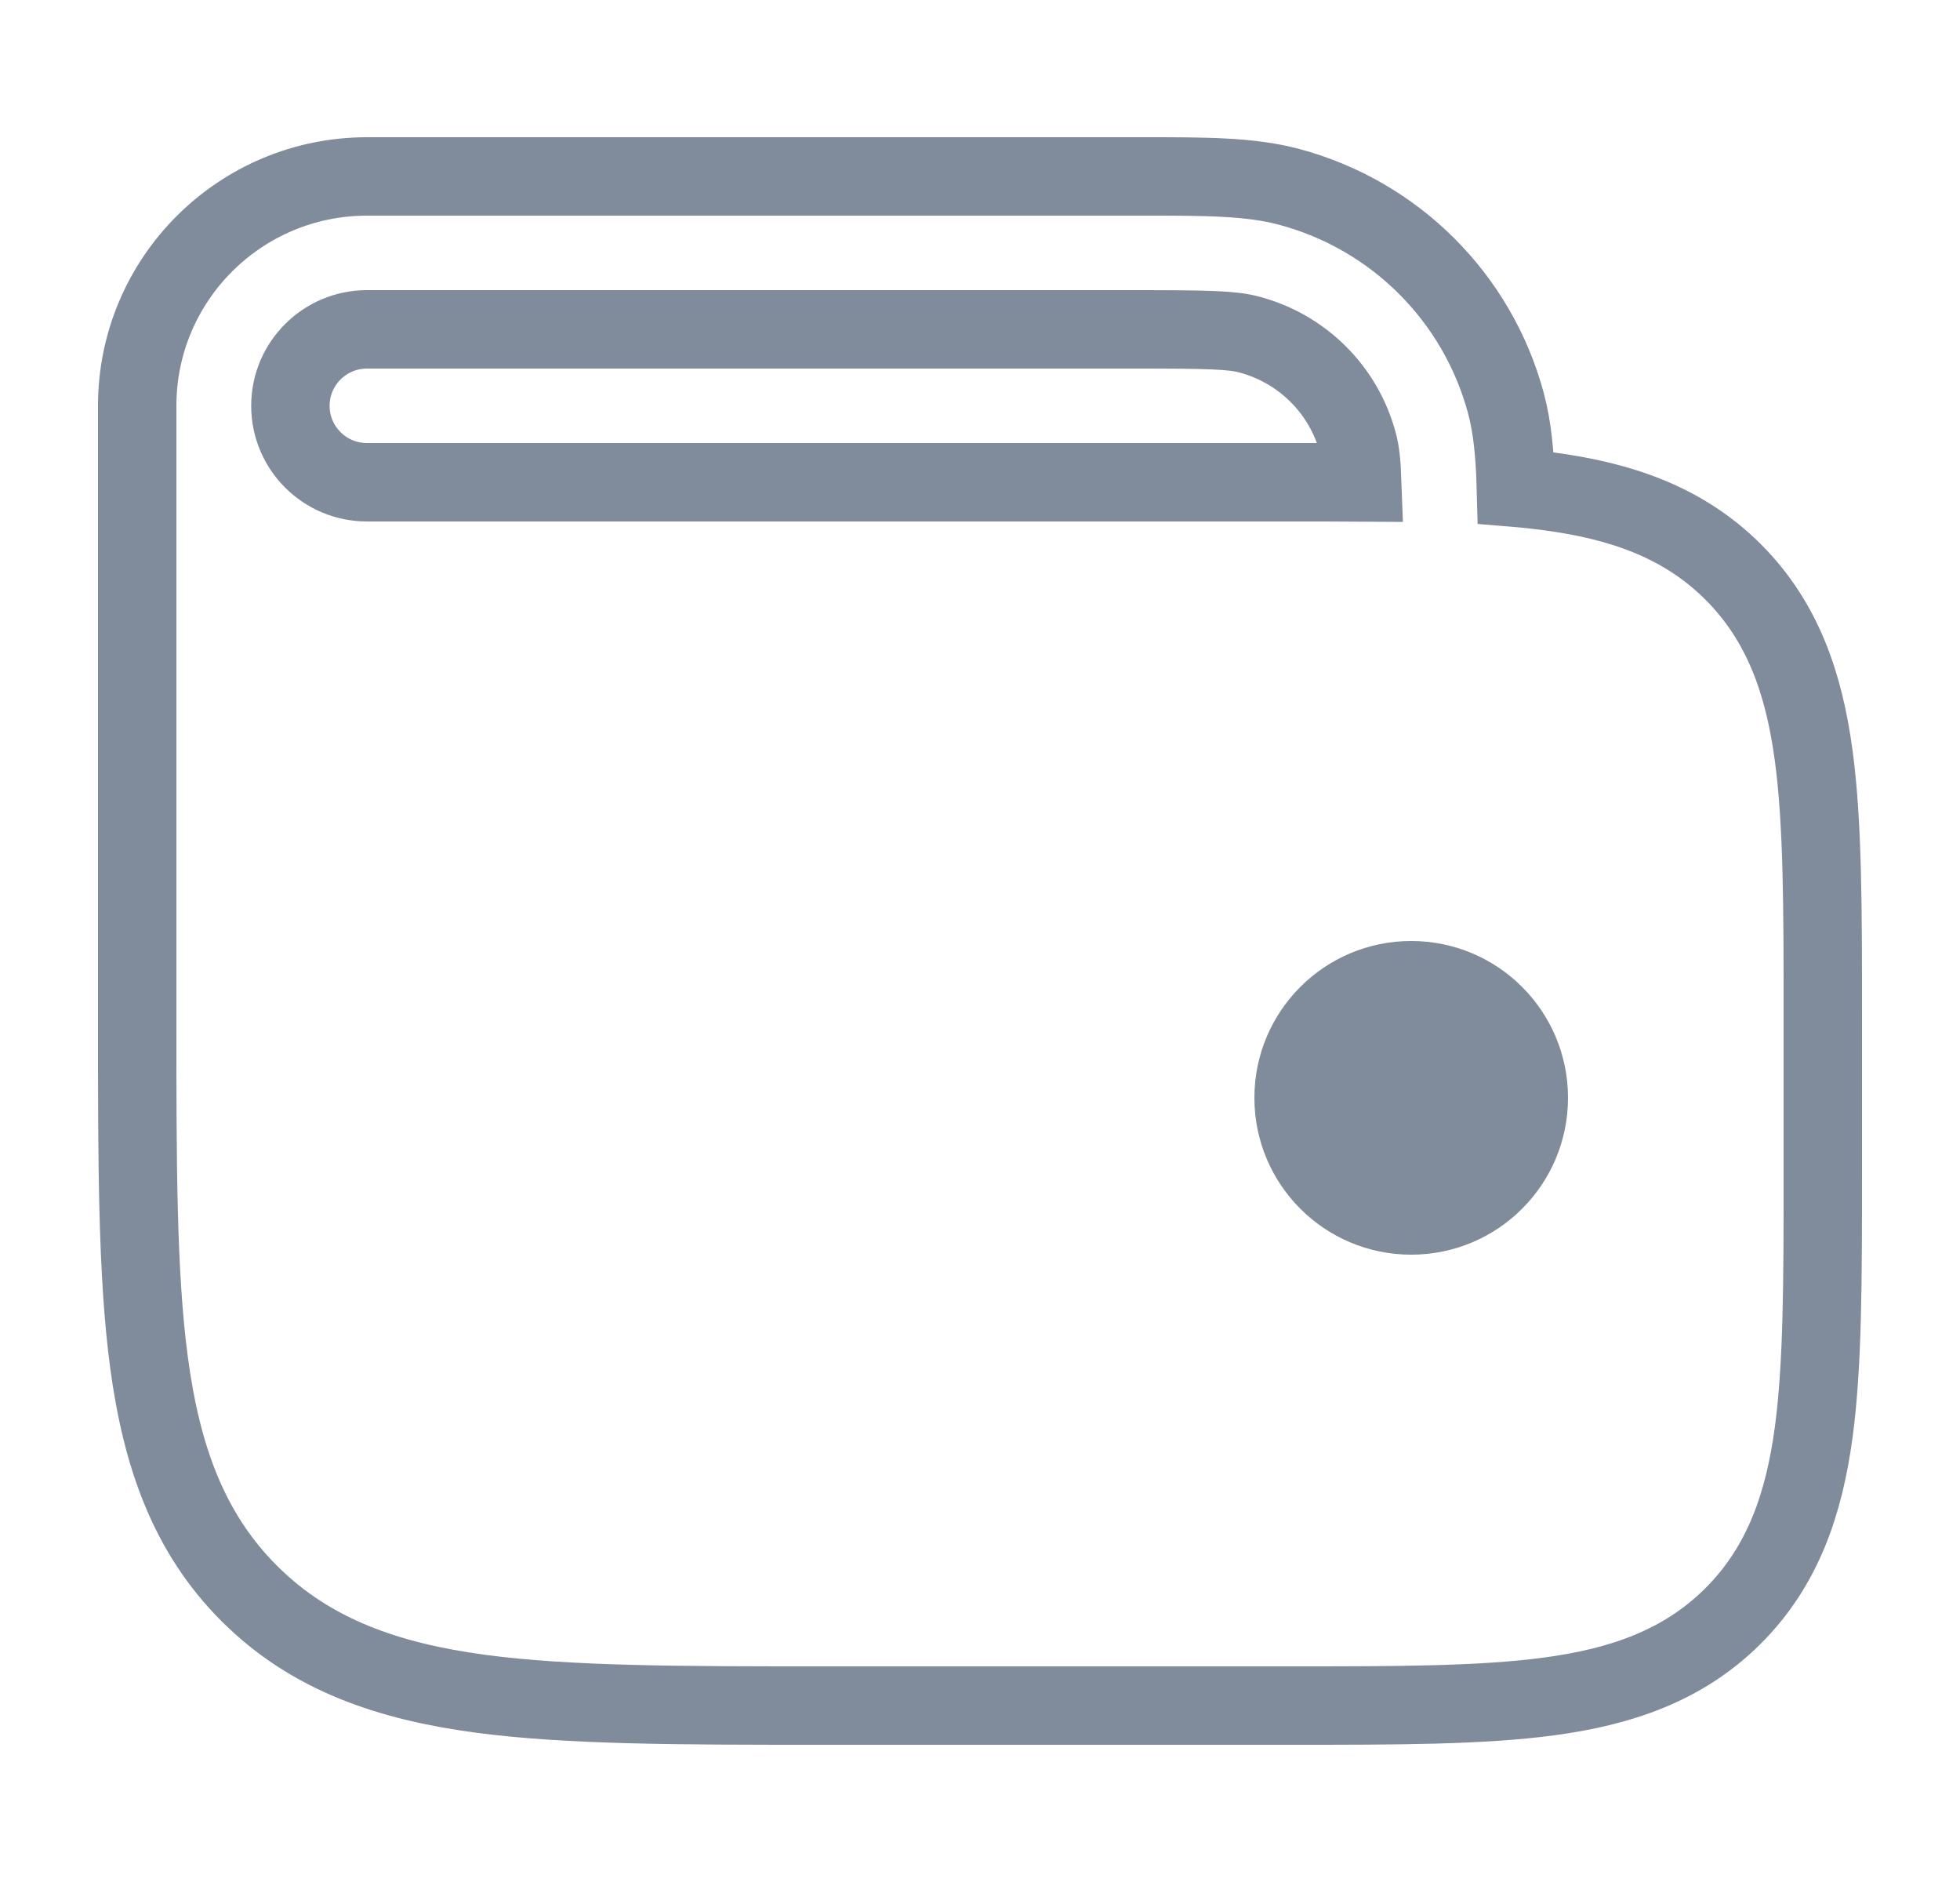 <svg width="25" height="24" viewBox="0 0 25 24" fill="none"
  xmlns="http://www.w3.org/2000/svg">
  <path fillRule="evenodd" clipRule="evenodd" d="M19.335 6.22C19.324 5.808 19.293 5.458 19.208 5.141C18.846 3.795 17.793 2.744 16.444 2.383C15.944 2.249 15.366 2.25 14.589 2.25L4.682 2.25C3.063 2.25 1.75 3.56 1.75 5.175V13.046C1.75 14.824 1.75 16.257 1.902 17.384C2.06 18.554 2.397 19.54 3.181 20.322C3.966 21.105 4.953 21.441 6.126 21.599C7.256 21.75 8.692 21.75 10.474 21.75H16.478C17.801 21.75 18.893 21.75 19.756 21.634C20.663 21.513 21.464 21.247 22.105 20.608C22.746 19.968 23.012 19.169 23.134 18.265C23.25 17.403 23.25 16.314 23.25 14.994V12.906C23.25 11.586 23.25 10.497 23.134 9.636C23.012 8.731 22.746 7.932 22.105 7.292C21.464 6.653 20.663 6.387 19.756 6.266C19.621 6.248 19.481 6.232 19.335 6.22ZM14.454 4.2C15.426 4.2 15.72 4.208 15.937 4.267C16.612 4.447 17.139 4.972 17.319 5.645C17.351 5.761 17.367 5.899 17.376 6.152C17.09 6.15 16.79 6.15 16.478 6.15H4.681C4.142 6.15 3.704 5.714 3.704 5.175C3.704 4.637 4.142 4.2 4.681 4.2H14.454Z" stroke="#808B9B" strokeWidth="1.5" />
  <path d="M20 14C20 12.895 19.105 12 18 12C16.895 12 16 12.895 16 14C16 15.105 16.895 16 18 16C19.105 16 20 15.105 20 14Z" fill="#808B9B" />
</svg>
